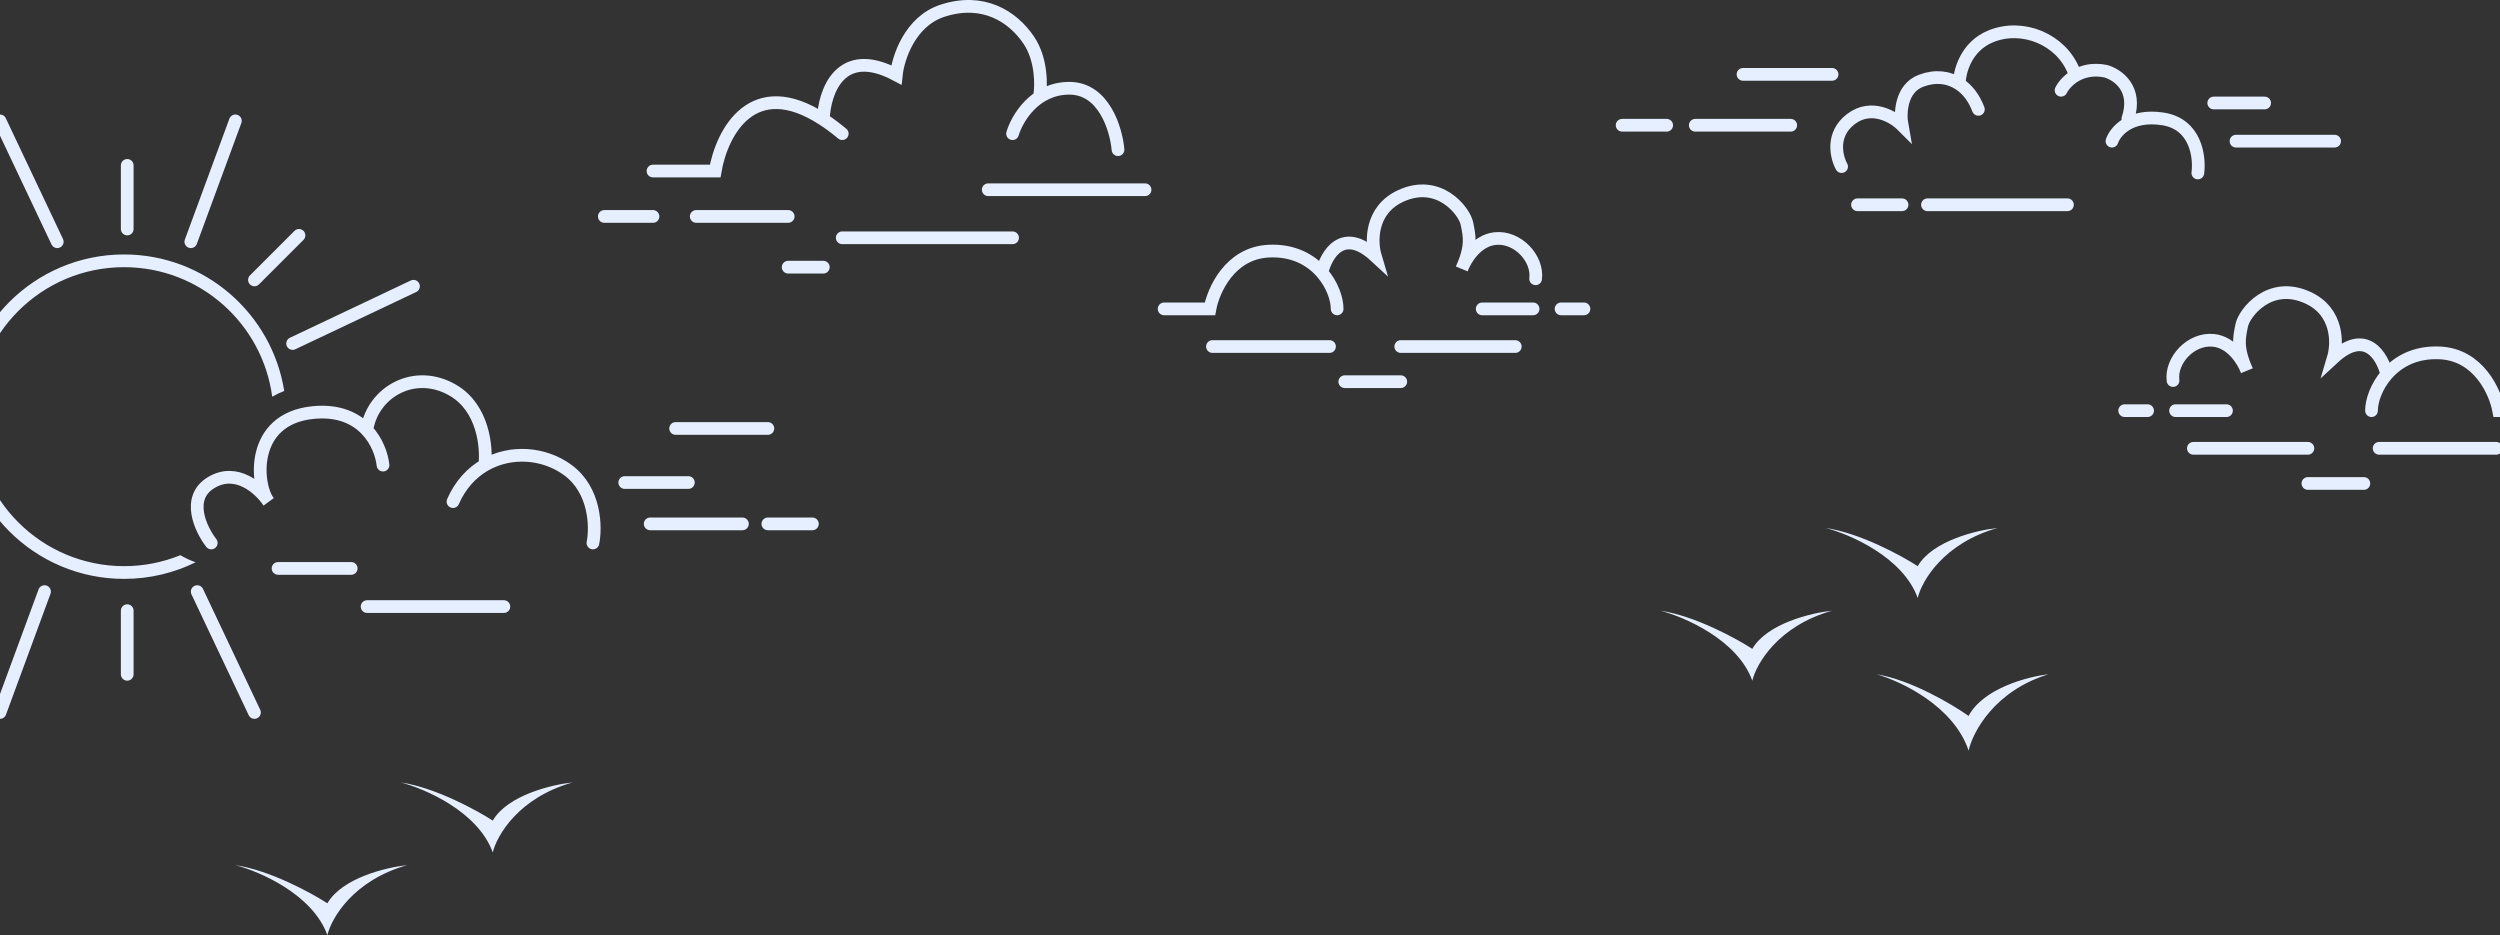 <svg width="393" height="147" viewBox="0 0 393 147" fill="none" xmlns="http://www.w3.org/2000/svg">
<rect x="0" y="0" width="393" height="147" fill="#333333" stroke="none"/>
<path d="M275.464 107C273.15 100.6 264.857 97 261 96C266.4 96.8 272.893 100.333 275.464 102C277.779 98 284.786 96.333 288 96C279.514 98.4 276.107 104.333 275.464 107Z" fill="#E6EFFF"/>
<path d="M51.464 147C49.15 140.6 40.857 137 37 136C42.4 136.8 48.893 140.333 51.464 142C53.779 138 60.786 136.333 64 136C55.514 138.4 52.107 144.333 51.464 147Z" fill="#E6EFFF"/>
<path d="M309.464 118C307.15 111.018 298.857 107.091 295 106C300.4 106.873 306.893 110.727 309.464 112.545C311.779 108.182 318.786 106.364 322 106C313.514 108.618 310.107 115.091 309.464 118Z" fill="#E6EFFF"/>
<path d="M301.464 94C299.15 87.6 290.857 84 287 83C292.4 83.8 298.893 87.333 301.464 89C303.779 85 310.786 83.333 314 83C305.514 85.4 302.107 91.333 301.464 94Z" fill="#E6EFFF"/>
<path d="M77.464 134C75.15 127.6 66.857 124 63 123C68.4 123.8 74.893 127.333 77.464 129C79.779 125 86.786 123.333 90 123C81.514 125.4 78.107 131.333 77.464 134Z" fill="#E6EFFF"/>
<path fill-rule="evenodd" clip-rule="evenodd" d="M-4 65.5C-4 52.521 6.521 42 19.5 42C31.414 42 41.257 50.865 42.792 62.359C43.419 62.002 44.056 61.703 44.681 61.456C42.743 49.294 32.207 40 19.5 40C5.417 40 -6 51.417 -6 65.5C-6 79.583 5.417 91 19.5 91C23.536 91 27.353 90.062 30.745 88.393C29.861 88.081 29.044 87.681 28.347 87.278C25.616 88.388 22.63 89 19.5 89C6.521 89 -4 78.479 -4 65.5Z" fill="#E6EFFF"/>
<path d="M40 44L47 37" stroke="#E6EFFF" stroke-width="2" stroke-miterlimit="10" stroke-linecap="round" stroke-linejoin="round"/>
<path d="M30 38L37 19" stroke="#E6EFFF" stroke-width="2" stroke-miterlimit="10" stroke-linecap="round" stroke-linejoin="round"/>
<path d="M9 38L0 19" stroke="#E6EFFF" stroke-width="2" stroke-miterlimit="10" stroke-linecap="round" stroke-linejoin="round"/>
<path d="M7 93L0 112" stroke="#E6EFFF" stroke-width="2" stroke-miterlimit="10" stroke-linecap="round" stroke-linejoin="round"/>
<path d="M31 93L40 112" stroke="#E6EFFF" stroke-width="2" stroke-miterlimit="10" stroke-linecap="round" stroke-linejoin="round"/>
<path d="M46 54L65 45" stroke="#E6EFFF" stroke-width="2" stroke-miterlimit="10" stroke-linecap="round" stroke-linejoin="round"/>
<path d="M20 36V26" stroke="#E6EFFF" stroke-width="2" stroke-miterlimit="10" stroke-linecap="round" stroke-linejoin="round"/>
<path d="M-1 45L-8 38" stroke="#E6EFFF" stroke-width="2" stroke-miterlimit="10" stroke-linecap="round" stroke-linejoin="round"/>
<path d="M-1 85L-8 92" stroke="#E6EFFF" stroke-width="2" stroke-miterlimit="10" stroke-linecap="round" stroke-linejoin="round"/>
<path d="M20 96V106" stroke="#E6EFFF" stroke-width="2" stroke-miterlimit="10" stroke-linecap="round" stroke-linejoin="round"/>
<path d="M102.65 26.887H112.425C113.47 20.826 118.293 11.53 129.425 18.79M132.4 21.01C131.362 20.143 130.371 19.407 129.425 18.79M129.425 18.79C129.567 14.492 132.06 7.073 140.9 11.775C141.183 9.116 143.025 3.379 148.125 1.7C154.5 -0.399 159.175 2.539 161.725 6.318C163.765 9.34 163.708 13.454 163.425 15.133M159.175 21.01C159.883 18.631 162.66 13.874 168.1 13.874C173.54 13.874 175.467 20.311 175.75 23.529M95 34.024H102.65M109.45 34.024H123.9M155.35 29.826H180M132.4 37.382H159.175M123.9 42H129.425" stroke="#E6EFFF" stroke-width="2" stroke-linecap="round"/>
<path d="M183 48.556H190.2C190.733 45.663 193.32 39.796 199.4 39.48C203.31 39.277 206.056 40.85 207.8 42.855M210.2 48.556C210.2 47.024 209.446 44.747 207.8 42.855M207.8 42.855C208.467 40.02 211.08 35.534 216.2 40.27C215.533 38.033 215.4 33.009 220.2 30.799C226.2 28.037 230.2 33.167 230.6 35.14C231 37.113 231.4 38.691 229.8 42.243C230.333 40.796 232.12 37.823 235 37.507C238.6 37.113 241.8 40.664 241.4 43.821M190.6 54.475H209M220.2 54.475H238.2M233 48.556H241M245.4 48.556H249M211.4 60H220.2" stroke="#E6EFFF" stroke-width="2" stroke-linecap="round"/>
<path d="M400 64.556H392.8C392.267 61.663 389.68 55.796 383.6 55.48C379.69 55.277 376.944 56.85 375.2 58.855M372.8 64.556C372.8 63.024 373.554 60.747 375.2 58.855M375.2 58.855C374.533 56.02 371.92 51.534 366.8 56.27C367.467 54.033 367.6 49.009 362.8 46.799C356.8 44.037 352.8 49.167 352.4 51.14C352 53.113 351.6 54.691 353.2 58.243C352.667 56.796 350.88 53.823 348 53.507C344.4 53.113 341.2 56.664 341.6 59.821M392.4 70.475H374M362.8 70.475H344.8M350 64.556H342M337.6 64.556H334M371.6 76H362.8" stroke="#E6EFFF" stroke-width="2" stroke-linecap="round"/>
<path d="M93.209 85.354C93.709 82.854 93.609 77.054 89.209 73.854C85.542 71.188 80.32 70.743 76.209 73.114M71.209 78.854C72.375 76.188 74.153 74.299 76.209 73.114M76.209 73.114C76.542 70.361 76.008 64.154 71.209 61.354C65.209 57.854 58.709 61.595 57.709 67.354M60.209 73.114C59.875 70.027 57.209 64.054 49.209 64.854C39.209 65.854 40.209 76.354 42.209 78.854C40.875 76.854 37.209 73.454 33.209 75.854C29.209 78.254 31.542 83.188 33.209 85.354M108.208 75.854H98.209M116.708 82.354H102.208M120.708 82.354H127.708M55.209 89.354H43.709M79.209 95.354H57.709M120.708 67.354H106.208" stroke="#E6EFFF" stroke-width="2" stroke-linecap="round"/>
<path d="M289.5 26.19C288.667 24.69 287.8 21.09 291 18.69C294.2 16.29 297.667 18.357 299 19.69C298.667 17.857 298.8 13.89 302 12.69C304.246 11.848 306.335 12.109 308 13.209M311 17.19C310.342 15.437 309.3 14.067 308 13.209M308 13.209C308 11.369 309 7.29 313 5.69C318 3.69 324 6.19 326 11.19M324 14.19C324.667 12.857 327 10.39 331 11.19C332.833 11.69 336.1 13.89 334.5 18.69M332 22.19C332.5 20.69 334.8 17.89 340 18.69C345.2 19.49 345.833 24.69 345.5 27.19M348 16.19H356M351.5 22.19H367M274 11.69H288M266.5 19.69H281.5M262 19.69H255M292 32.19H299M303 32.19H325" stroke="#E6EFFF" stroke-width="2" stroke-linecap="round"/>
</svg>
